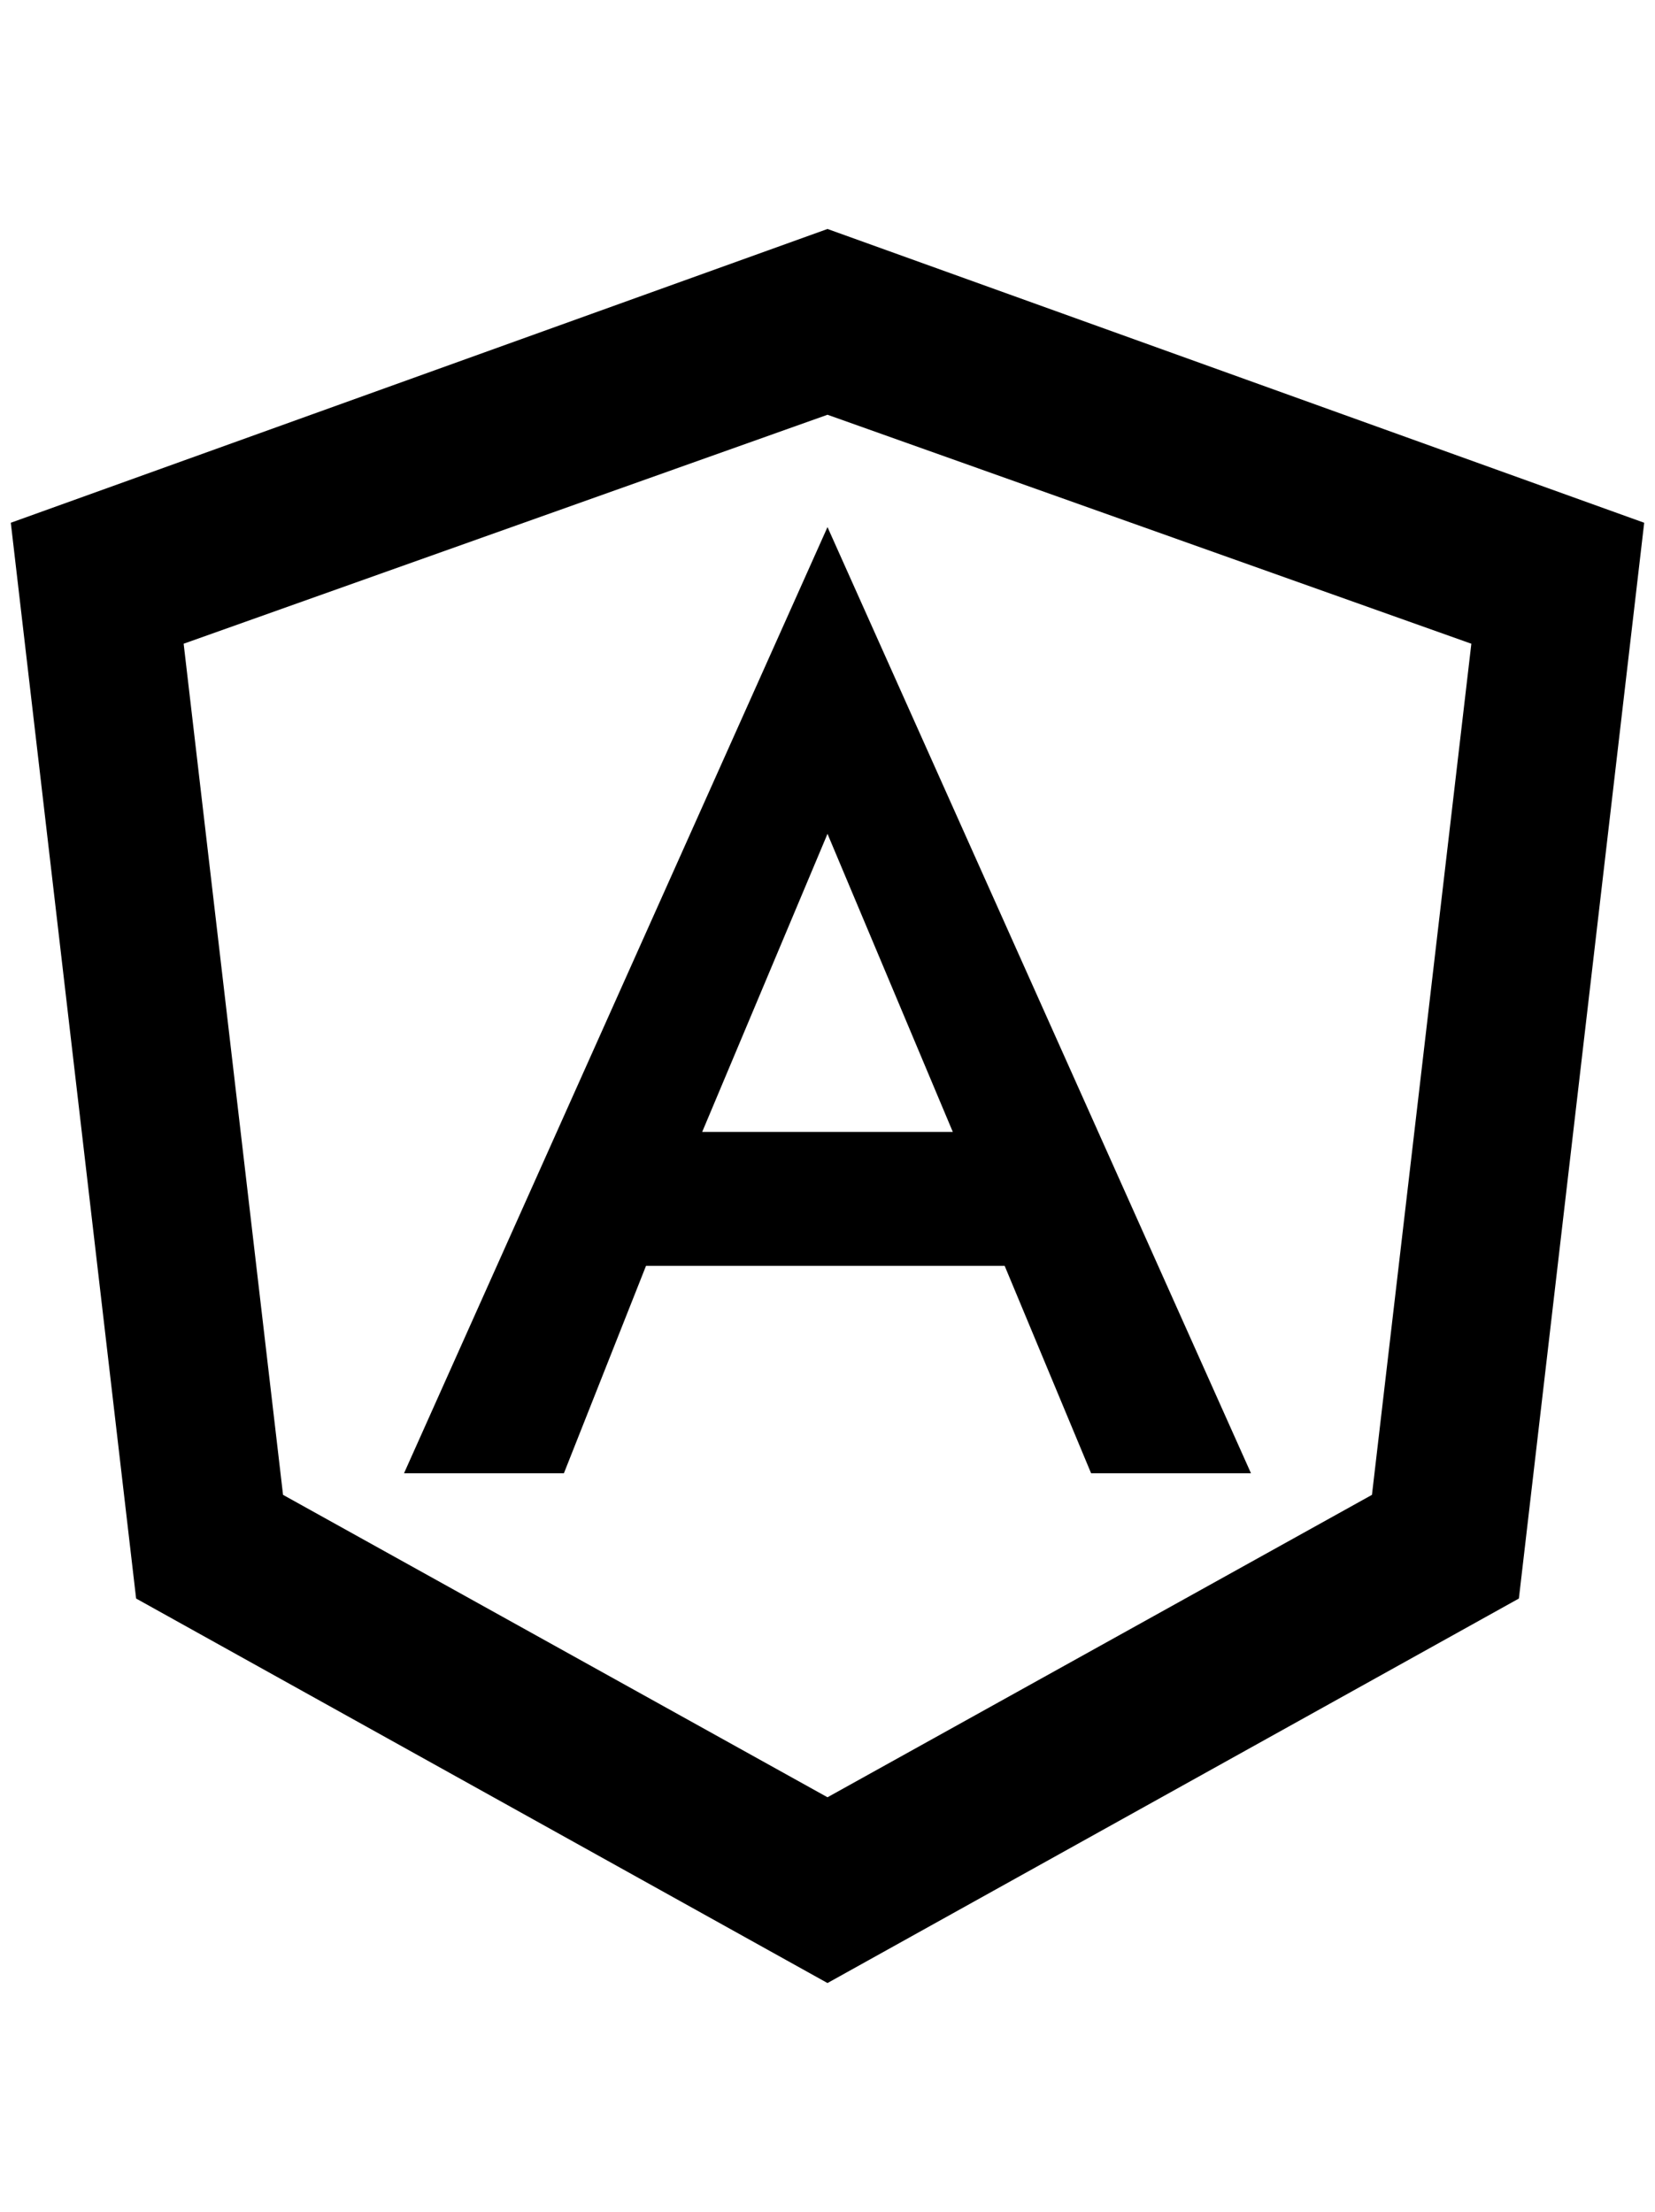 <?xml version="1.0" standalone="no"?>
<!DOCTYPE svg PUBLIC "-//W3C//DTD SVG 1.1//EN" "http://www.w3.org/Graphics/SVG/1.1/DTD/svg11.dtd" >
<svg xmlns="http://www.w3.org/2000/svg" xmlns:xlink="http://www.w3.org/1999/xlink" version="1.1" viewBox="-10 0 1532 2048">
   <path fill="currentColor"
d="M756 212l756 272l-116 996l-640 356l-640 -356l-116 -996zM756 384l-596 212l92 788l504 280l504 -280l92 -788zM756 488l392 876h-148l-80 -192h-332l-76 192h-148zM872 1048l-116 -276l-116 276h232z" />
</svg>
